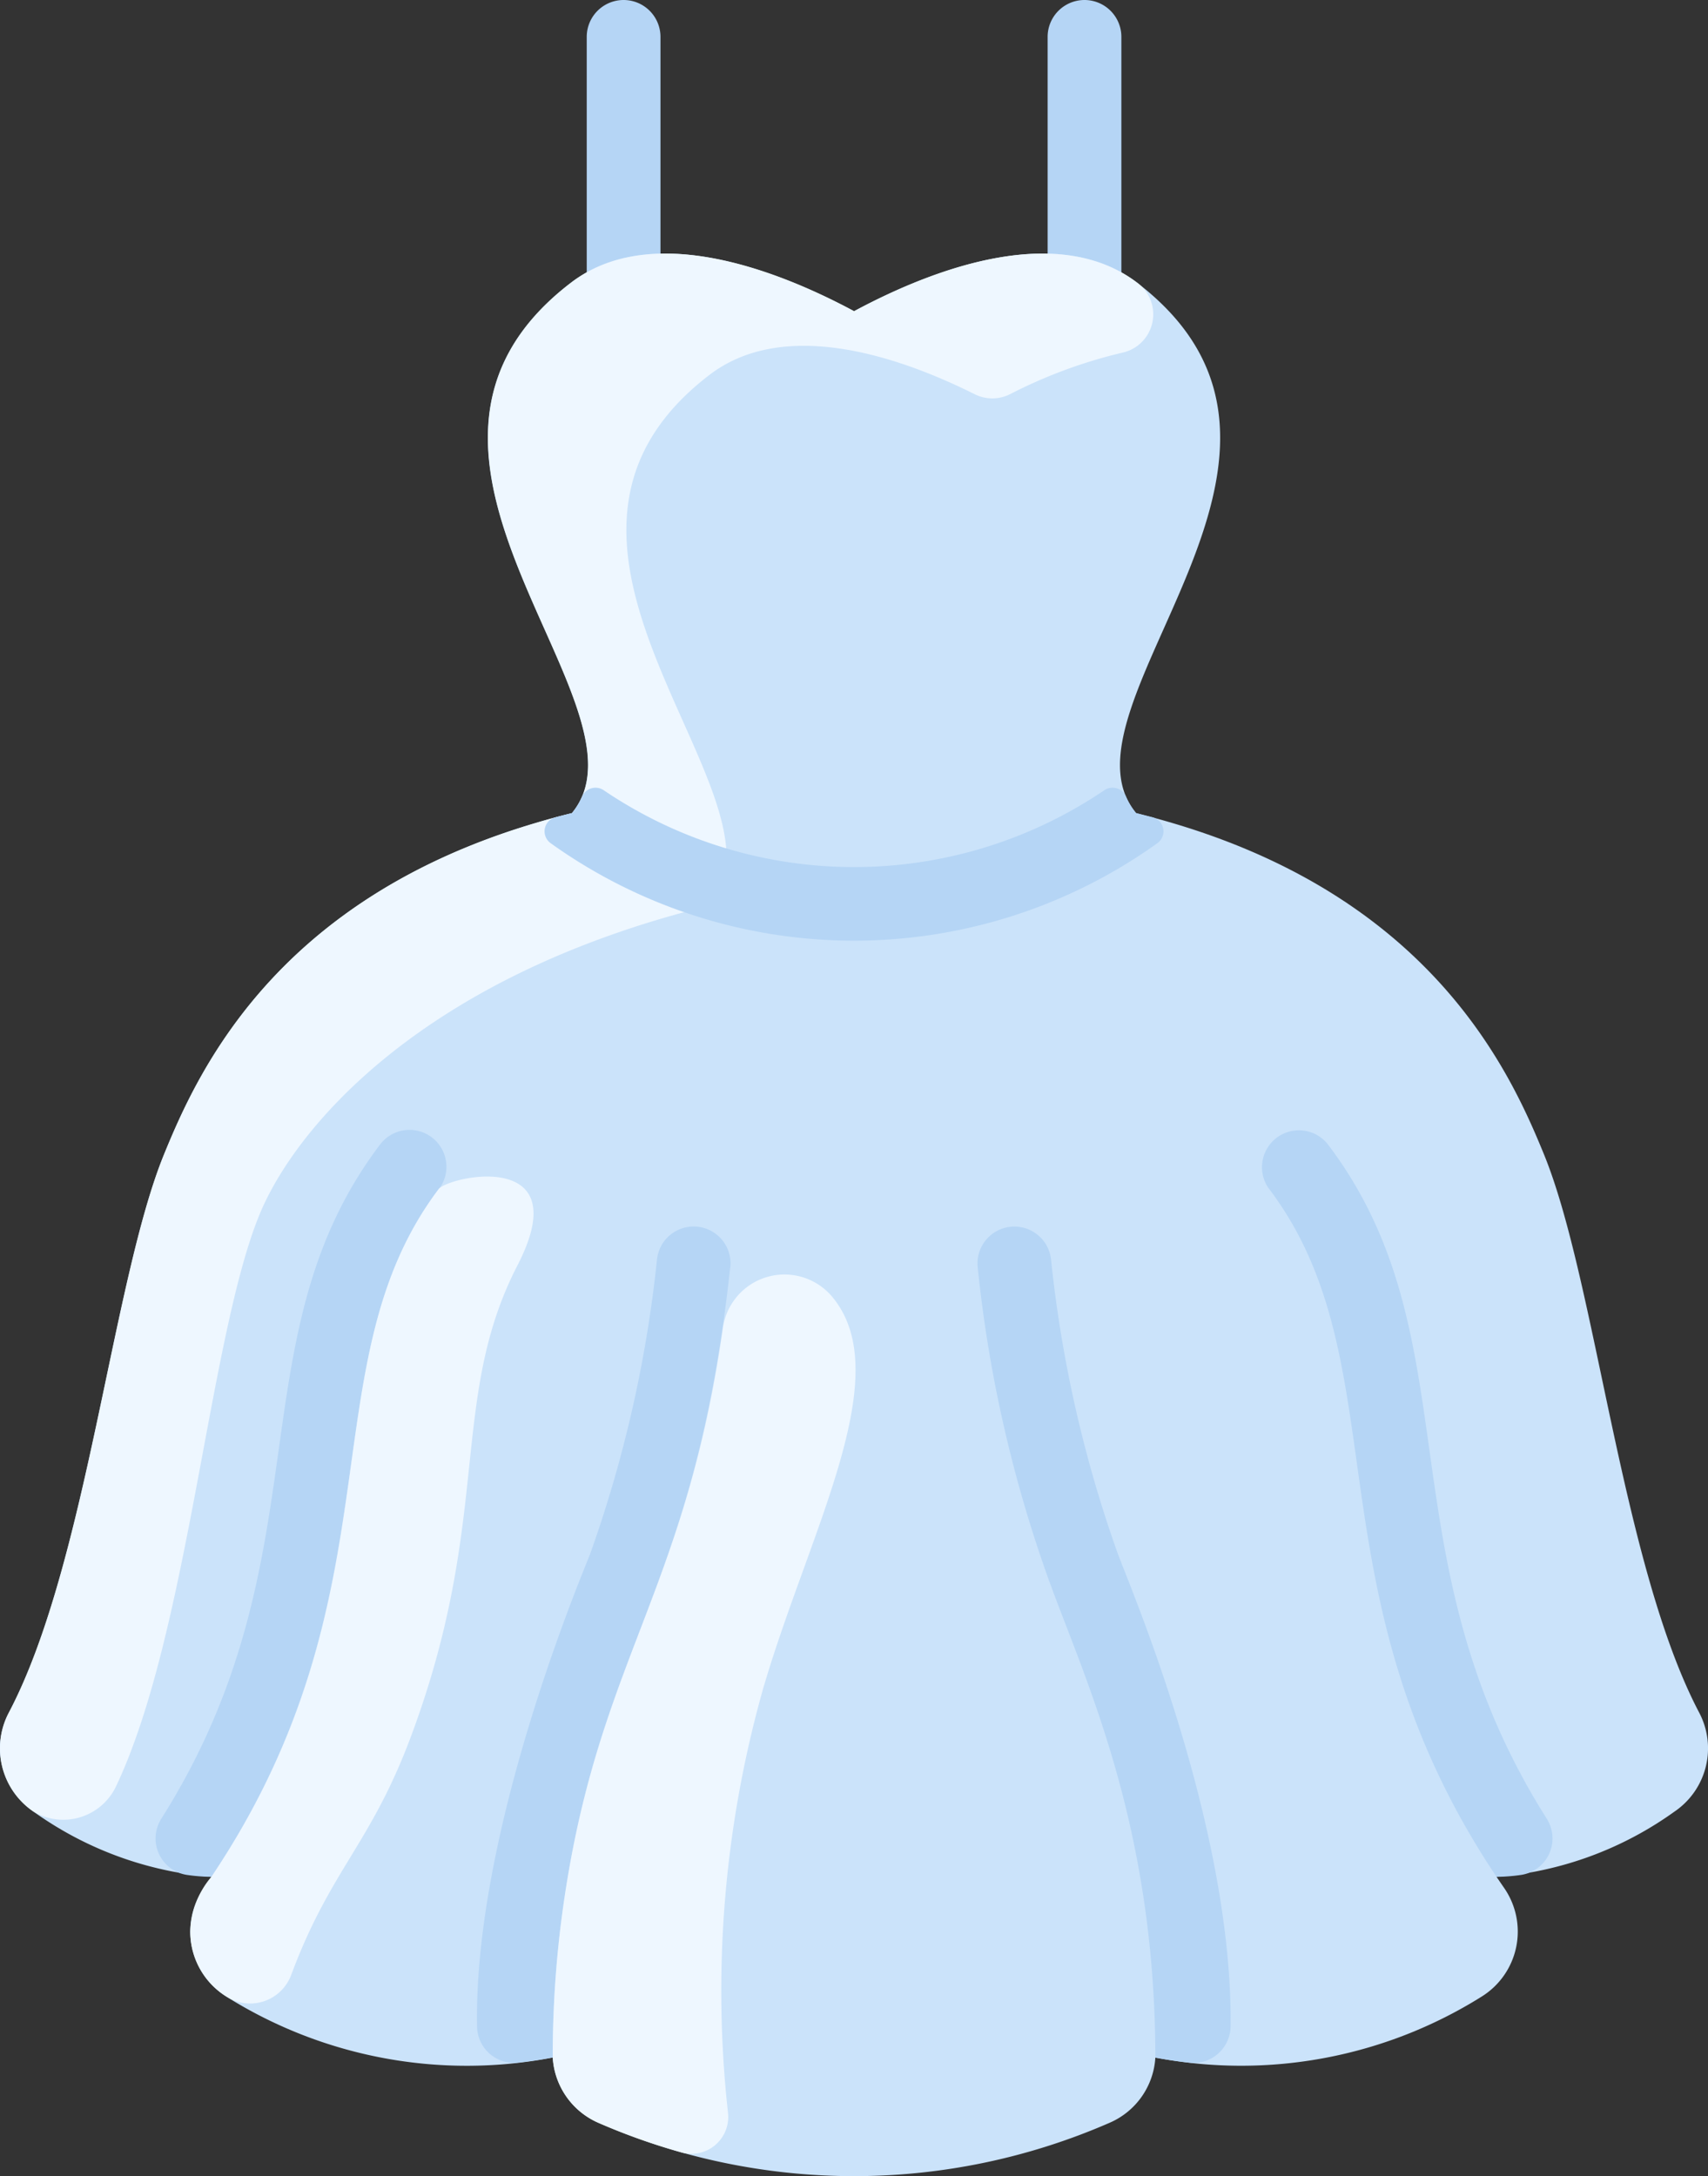<svg xmlns="http://www.w3.org/2000/svg" width="48.309" height="61.531" viewBox="0 0 48.309 61.531">
  <rect x="0" y="0" width="48.309" height="61.531" fill="#333333" stroke="none"/>
  <defs>
    <style>
      .cls-1 {
        fill: #b5d5f5;
      }

      .cls-2 {
        fill: #cbe3fa;
      }

      .cls-3 {
        fill: #eef7ff;
      }
    </style>
  </defs>
  <g id="wedding_dress_3_" data-name="wedding dress (3)" transform="translate(-50.712)">
    <path id="Path_6227" data-name="Path 6227" class="cls-1" d="M179.042,11.1A1.043,1.043,0,0,1,178,10.055V1.043a1.043,1.043,0,1,1,2.086,0v9.012A1.043,1.043,0,0,1,179.042,11.1Z" transform="translate(-110.693)"/>
    <path id="Path_6228" data-name="Path 6228" class="cls-1" d="M279.042,11.1A1.043,1.043,0,0,1,278,10.055V1.043a1.043,1.043,0,0,1,2.086,0v9.012A1.043,1.043,0,0,1,279.042,11.1Z" transform="translate(-197.657)"/>
    <path id="Path_6229" data-name="Path 6229" class="cls-2" d="M98.075,99.045a9.974,9.974,0,0,1-5.035,1.845c.07.1.143.21.216.315a2.165,2.165,0,0,1-.635,3.071A12.811,12.811,0,0,1,83.391,106a2.149,2.149,0,0,1-1.281,1.839,18.074,18.074,0,0,1-14.473.005A2.155,2.155,0,0,1,66.346,106a12.8,12.8,0,0,1-9.231-1.723,2.166,2.166,0,0,1-.635-3.071c.073-.106.145-.211.215-.315a10.019,10.019,0,0,1-5.035-1.845,2.161,2.161,0,0,1-.695-2.805c2.2-4.178,2.918-12.19,4.388-15.782.949-2.32,3.144-7.2,10.529-9.371.326-.1.661-.188,1.006-.272,2.5-3.027-6.407-10.122-.027-15,2.18-1.668,5.591-.49,8.006.807,2.416-1.3,5.826-2.474,8.006-.807,6.379,4.879-2.526,11.974-.027,15,.345.085.68.175,1.006.272,7.385,2.171,9.58,7.05,10.529,9.371,1.471,3.592,2.193,11.6,4.388,15.782A2.161,2.161,0,0,1,98.075,99.045Z" transform="translate(-0.001 -47.823)"/>
    <path id="Path_6230" data-name="Path 6230" class="cls-3" d="M51.668,99.051a2.16,2.16,0,0,1-.7-2.811c2.2-4.178,2.918-12.19,4.388-15.782.991-2.422,3.34-7.634,11.536-9.643,2.5-3.026-6.407-10.121-.027-15,2.18-1.668,5.591-.49,8.006.807,2.445-1.314,5.842-2.478,8.036-.783a1.11,1.11,0,0,1-.463,1.959,13.936,13.936,0,0,0-3.165,1.171,1.114,1.114,0,0,1-1,0c-2.368-1.183-5.47-2.1-7.5-.546-6.38,4.88,2.528,11.975.027,15-8.2,2.009-11.767,6.329-12.758,8.751-1.429,3.49-2.01,11.858-4.056,16.162A1.652,1.652,0,0,1,51.668,99.051Z" transform="translate(0 -47.823)"/>
    <g id="Group_1553" data-name="Group 1553" transform="translate(55.112 22.275)">
      <path id="Path_6231" data-name="Path 6231" class="cls-1" d="M92.482,246.687c-3.751,4.96-1.035,11.384-6.437,19.458a5.115,5.115,0,0,1-.69-.053,1.042,1.042,0,0,1-.729-1.592c4.689-7.418,2.033-13.6,6.2-19.079a1.044,1.044,0,0,1,1.66,1.266Z" transform="translate(-84.462 -235.353)"/>
      <path id="Path_6232" data-name="Path 6232" class="cls-1" d="M324.641,246.687c3.751,4.96,1.035,11.384,6.437,19.458a5.115,5.115,0,0,0,.69-.053,1.042,1.042,0,0,0,.729-1.592c-4.689-7.418-2.033-13.6-6.2-19.079a1.044,1.044,0,0,0-1.659,1.266Z" transform="translate(-293.15 -235.353)"/>
      <path id="Path_6233" data-name="Path 6233" class="cls-1" d="M269.978,288.7a1.046,1.046,0,0,1-1.167,1.026q-.48-.054-.961-.141,0-.074,0-.149c-.039-6.522-2-10.554-3.023-13.384a37.366,37.366,0,0,1-2-8.8,1.043,1.043,0,1,1,2.074-.222,35.736,35.736,0,0,0,1.888,8.308C267.117,276.235,270.041,283.01,269.978,288.7Z" transform="translate(-239.572 -253.679)"/>
      <path id="Path_6234" data-name="Path 6234" class="cls-1" d="M161.361,267.249c-.971,8.966-3.511,10.515-4.628,17.43a30.337,30.337,0,0,0-.391,4.9c-.031,0-.4.08-.986.144a1.043,1.043,0,0,1-1.154-1.018c-.1-5.6,3.039-12.935,3.2-13.37a35.763,35.763,0,0,0,1.888-8.309,1.043,1.043,0,1,1,2.074.222Z" transform="translate(-145.109 -253.677)"/>
      <path id="Path_6235" data-name="Path 6235" class="cls-1" d="M186.046,171.7a.411.411,0,0,1,.141.727,14.733,14.733,0,0,1-17.174,0,.411.411,0,0,1,.141-.727q.231-.062.468-.12a1.913,1.913,0,0,0,.282-.458.415.415,0,0,1,.609-.192,12.621,12.621,0,0,0,14.174,0,.415.415,0,0,1,.61.192,1.917,1.917,0,0,0,.282.457Q185.816,171.642,186.046,171.7Z" transform="translate(-157.845 -170.866)"/>
    </g>
    <path id="Path_6236" data-name="Path 6236" class="cls-3" d="M176.557,287.963a31.433,31.433,0,0,0-1.019,12.1,1.042,1.042,0,0,1-1.315,1.11,18.225,18.225,0,0,1-2.352-.837,2.155,2.155,0,0,1-1.291-1.845,30.328,30.328,0,0,1,.391-4.9c1.036-6.411,3.384-8.433,4.42-15.723a1.76,1.76,0,0,1,3.084-.9c1.858,2.2-.605,6.56-1.918,11Z" transform="translate(-104.234 -240.312)"/>
    <path id="Path_6237" data-name="Path 6237" class="cls-3" d="M101.246,257.7c-1.962,3.807-.7,7.136-3.019,13.336-1.135,3.039-2.27,3.749-3.381,6.726a1.24,1.24,0,0,1-1.836.615,2.162,2.162,0,0,1-1.021-1.842,2.494,2.494,0,0,1,.6-1.545c5.418-8.064,2.685-14.5,6.437-19.458C99.452,255.143,102.916,254.462,101.246,257.7Z" transform="translate(-35.896 -221.926)"/>
  </g>
</svg>
